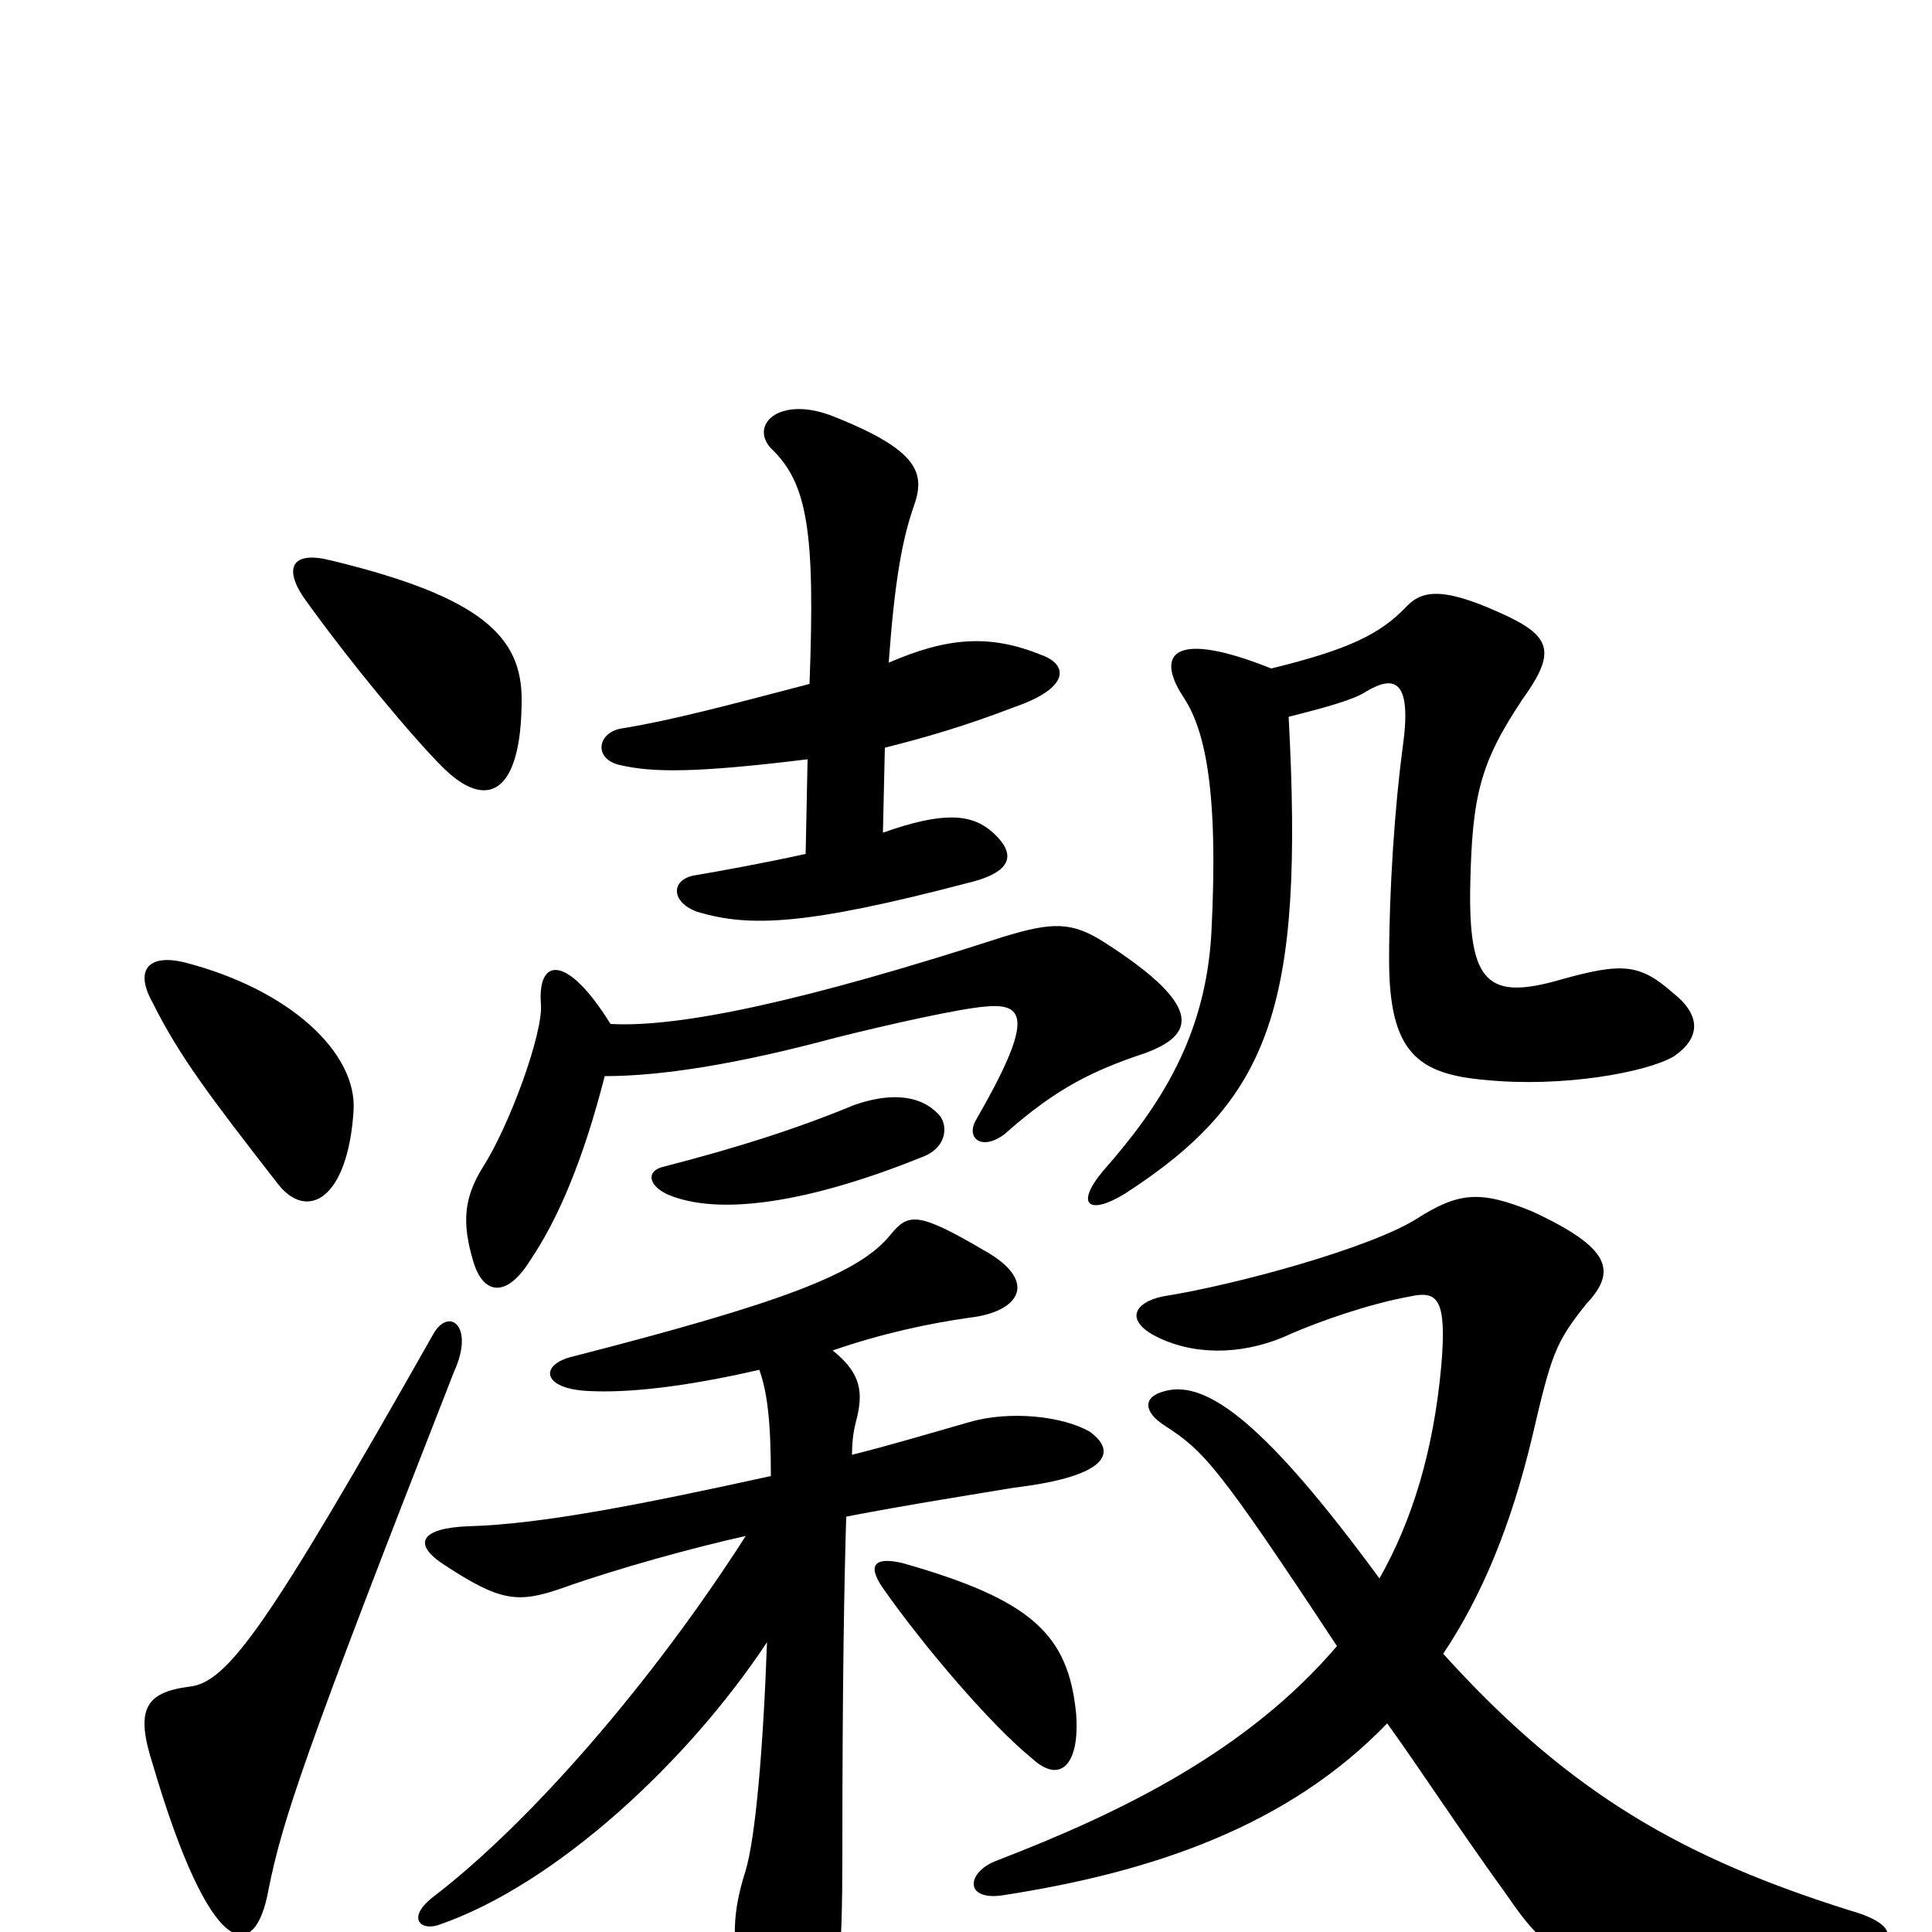 <svg xmlns="http://www.w3.org/2000/svg" viewBox="0 -1000 1000 1000">
	<path fill="#000000" d="M557 -113C553 -154 534 -172 467 -191C454 -194 448 -191 457 -178C478 -148 513 -107 534 -90C549 -76 559 -87 557 -113ZM235 -290C246 -314 232 -324 224 -309C139 -159 118 -129 98 -127C75 -124 70 -115 79 -87C109 15 132 17 139 -22C146 -57 157 -91 235 -290ZM714 -183C656 -262 625 -286 603 -280C591 -277 592 -269 603 -262C623 -249 630 -242 692 -148C646 -94 581 -62 516 -37C500 -31 499 -16 519 -19C597 -31 667 -55 718 -108C736 -83 754 -55 780 -19C808 22 822 27 951 12C986 8 983 -4 958 -11C872 -38 813 -71 747 -144C767 -174 782 -210 793 -256C803 -299 805 -305 821 -325C837 -342 834 -354 793 -373C766 -384 755 -383 733 -369C709 -354 640 -335 602 -329C587 -326 581 -316 601 -307C621 -298 646 -299 669 -310C683 -316 708 -325 730 -329C744 -332 749 -328 746 -293C742 -249 731 -213 714 -183ZM393 -291C397 -280 399 -265 399 -236C335 -222 281 -211 242 -210C218 -209 213 -201 230 -190C259 -171 268 -170 291 -178C319 -188 359 -199 386 -205C338 -130 275 -57 224 -18C210 -7 218 0 228 -4C288 -25 356 -88 397 -150C395 -94 391 -49 386 -32C378 -7 378 11 389 41C399 71 420 68 427 50C434 31 436 13 436 -39C436 -130 437 -182 438 -215C469 -221 507 -227 525 -230C575 -236 578 -249 564 -259C550 -267 523 -270 502 -264C481 -258 461 -252 441 -247C441 -255 442 -260 443 -264C447 -279 446 -289 431 -301C457 -310 481 -315 502 -318C528 -321 538 -337 509 -353C475 -373 470 -372 461 -361C445 -341 406 -326 297 -298C279 -294 280 -281 305 -280C325 -279 354 -282 393 -291ZM485 -424C475 -434 459 -434 442 -428C413 -416 382 -406 343 -396C335 -394 335 -387 345 -382C372 -370 420 -378 477 -401C491 -406 491 -419 485 -424ZM183 -425C185 -455 150 -488 95 -502C78 -506 69 -499 79 -481C93 -453 109 -432 144 -387C159 -368 180 -379 183 -425ZM316 -470C293 -507 278 -504 280 -480C281 -465 264 -418 250 -396C240 -380 239 -367 245 -347C250 -330 262 -328 274 -347C289 -369 302 -400 313 -443C342 -443 381 -449 433 -463C461 -470 497 -478 510 -479C531 -481 535 -472 505 -420C500 -411 508 -404 520 -413C547 -437 566 -446 593 -455C617 -464 625 -478 572 -512C555 -523 545 -523 519 -515C417 -482 352 -468 316 -470ZM658 -654C608 -674 598 -662 612 -640C623 -624 631 -594 627 -517C624 -464 601 -428 571 -394C556 -376 564 -371 582 -382C658 -431 675 -479 667 -629C687 -634 701 -638 707 -642C722 -651 731 -648 726 -613C722 -583 719 -540 719 -503C719 -455 734 -444 769 -441C809 -437 852 -445 866 -453C881 -463 880 -475 866 -486C849 -501 840 -502 808 -493C770 -482 760 -491 761 -542C762 -588 766 -605 788 -638C806 -663 803 -671 776 -683C745 -697 735 -694 727 -685C714 -672 699 -664 658 -654ZM270 -638C270 -670 250 -691 171 -710C151 -715 147 -706 157 -691C182 -656 214 -618 229 -603C252 -580 270 -589 270 -638ZM458 -613C478 -618 499 -624 525 -634C554 -644 553 -656 539 -661C512 -672 490 -670 460 -657C463 -699 467 -721 473 -738C479 -755 476 -767 430 -785C403 -795 388 -780 399 -768C418 -750 422 -725 419 -646C377 -635 347 -627 322 -623C309 -621 307 -607 321 -604C338 -600 361 -600 418 -607L417 -558C394 -553 372 -549 360 -547C347 -545 347 -533 361 -528C388 -520 417 -521 501 -543C526 -549 525 -559 514 -569C503 -579 488 -580 457 -569Z"/>
</svg>